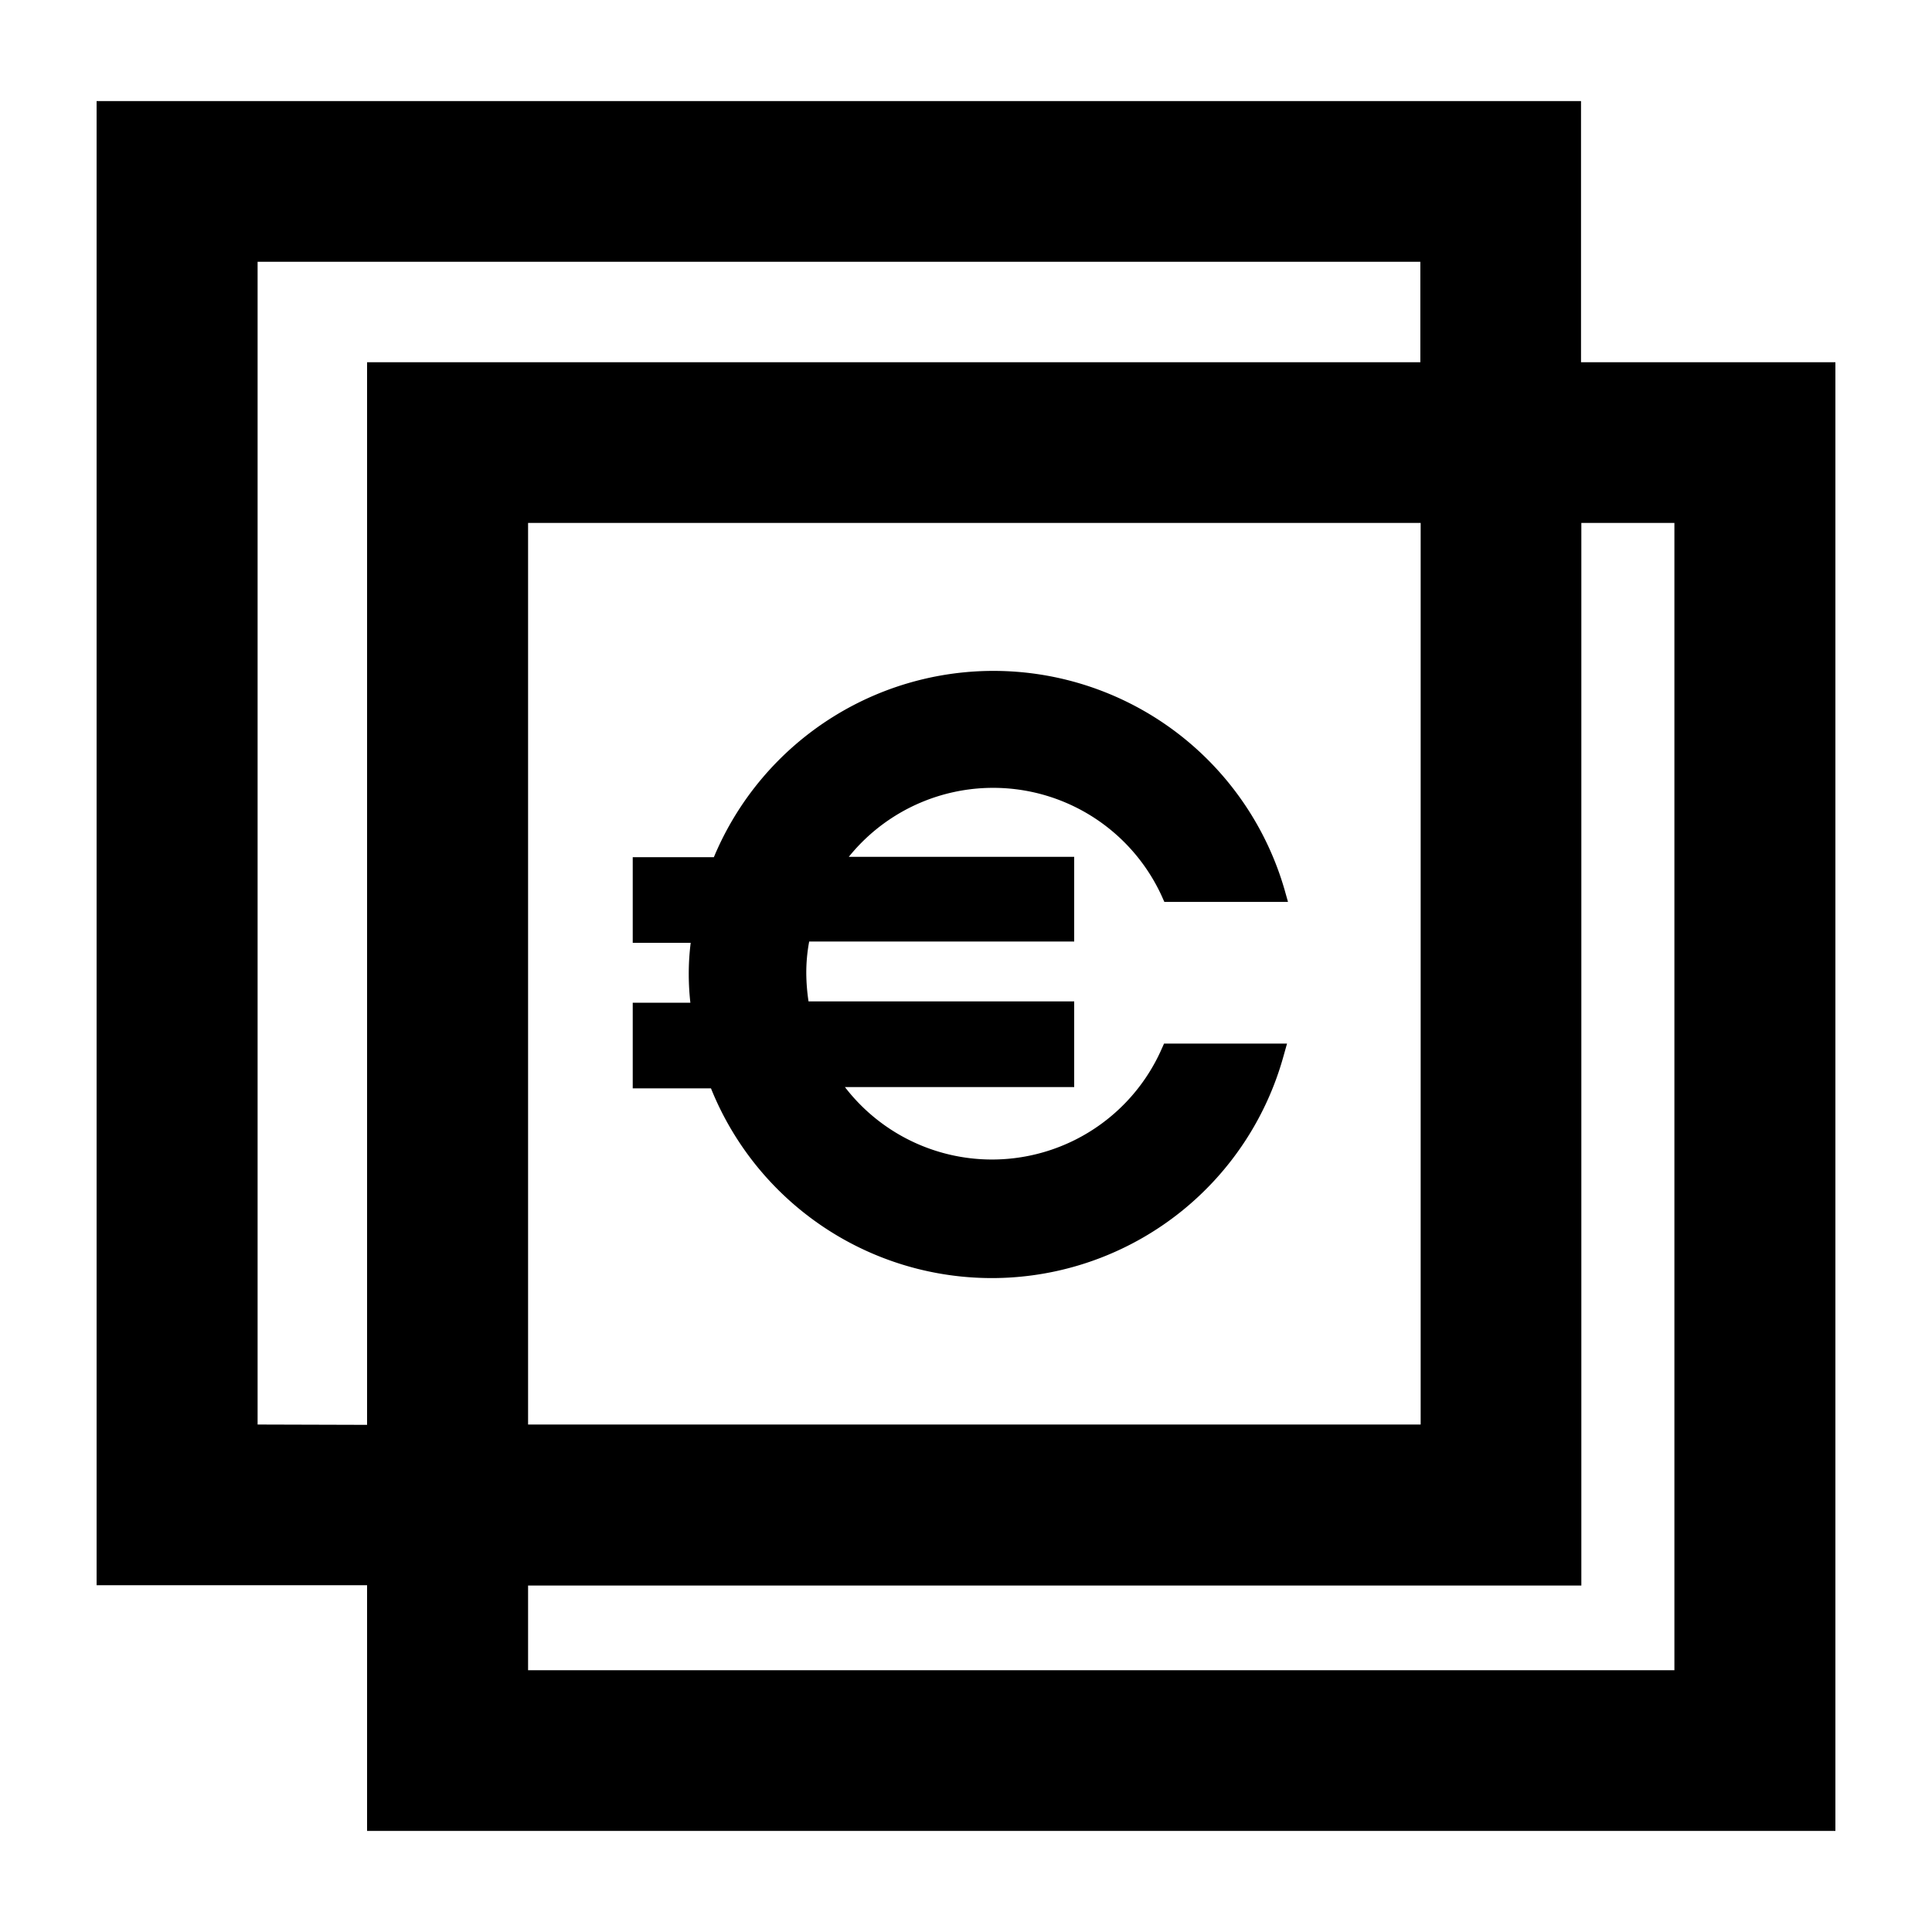 <svg xmlns="http://www.w3.org/2000/svg" viewBox="0 0 60 60"><path d="M49.1 11.25V3.14H3v46.09h8.4v7.63H57V11.25zM8 44.24V8.13h36.11v3.12H11.4v33zm36.12-28v28H16.4v-28zM52 51.87H16.4v-2.63h32.71v-33H52z"/><path d="M36.15 32.41l-.08.18a5.76 5.76 0 0 1-9.83 1.17h7.12V31.1h-8.25a6.11 6.11 0 0 1-.07-.86 5.23 5.23 0 0 1 .09-1h8.23v-2.63h-7a5.76 5.76 0 0 1 9.72 1.22l.08.18H40l-.11-.39a9.41 9.41 0 0 0-17.72-1h-2.52v2.66h1.8a7.77 7.77 0 0 0-.06 1 8.11 8.11 0 0 0 .05.86h-1.79v2.66h2.43a9.4 9.4 0 0 0 17.78-1l.11-.39z"/></svg>